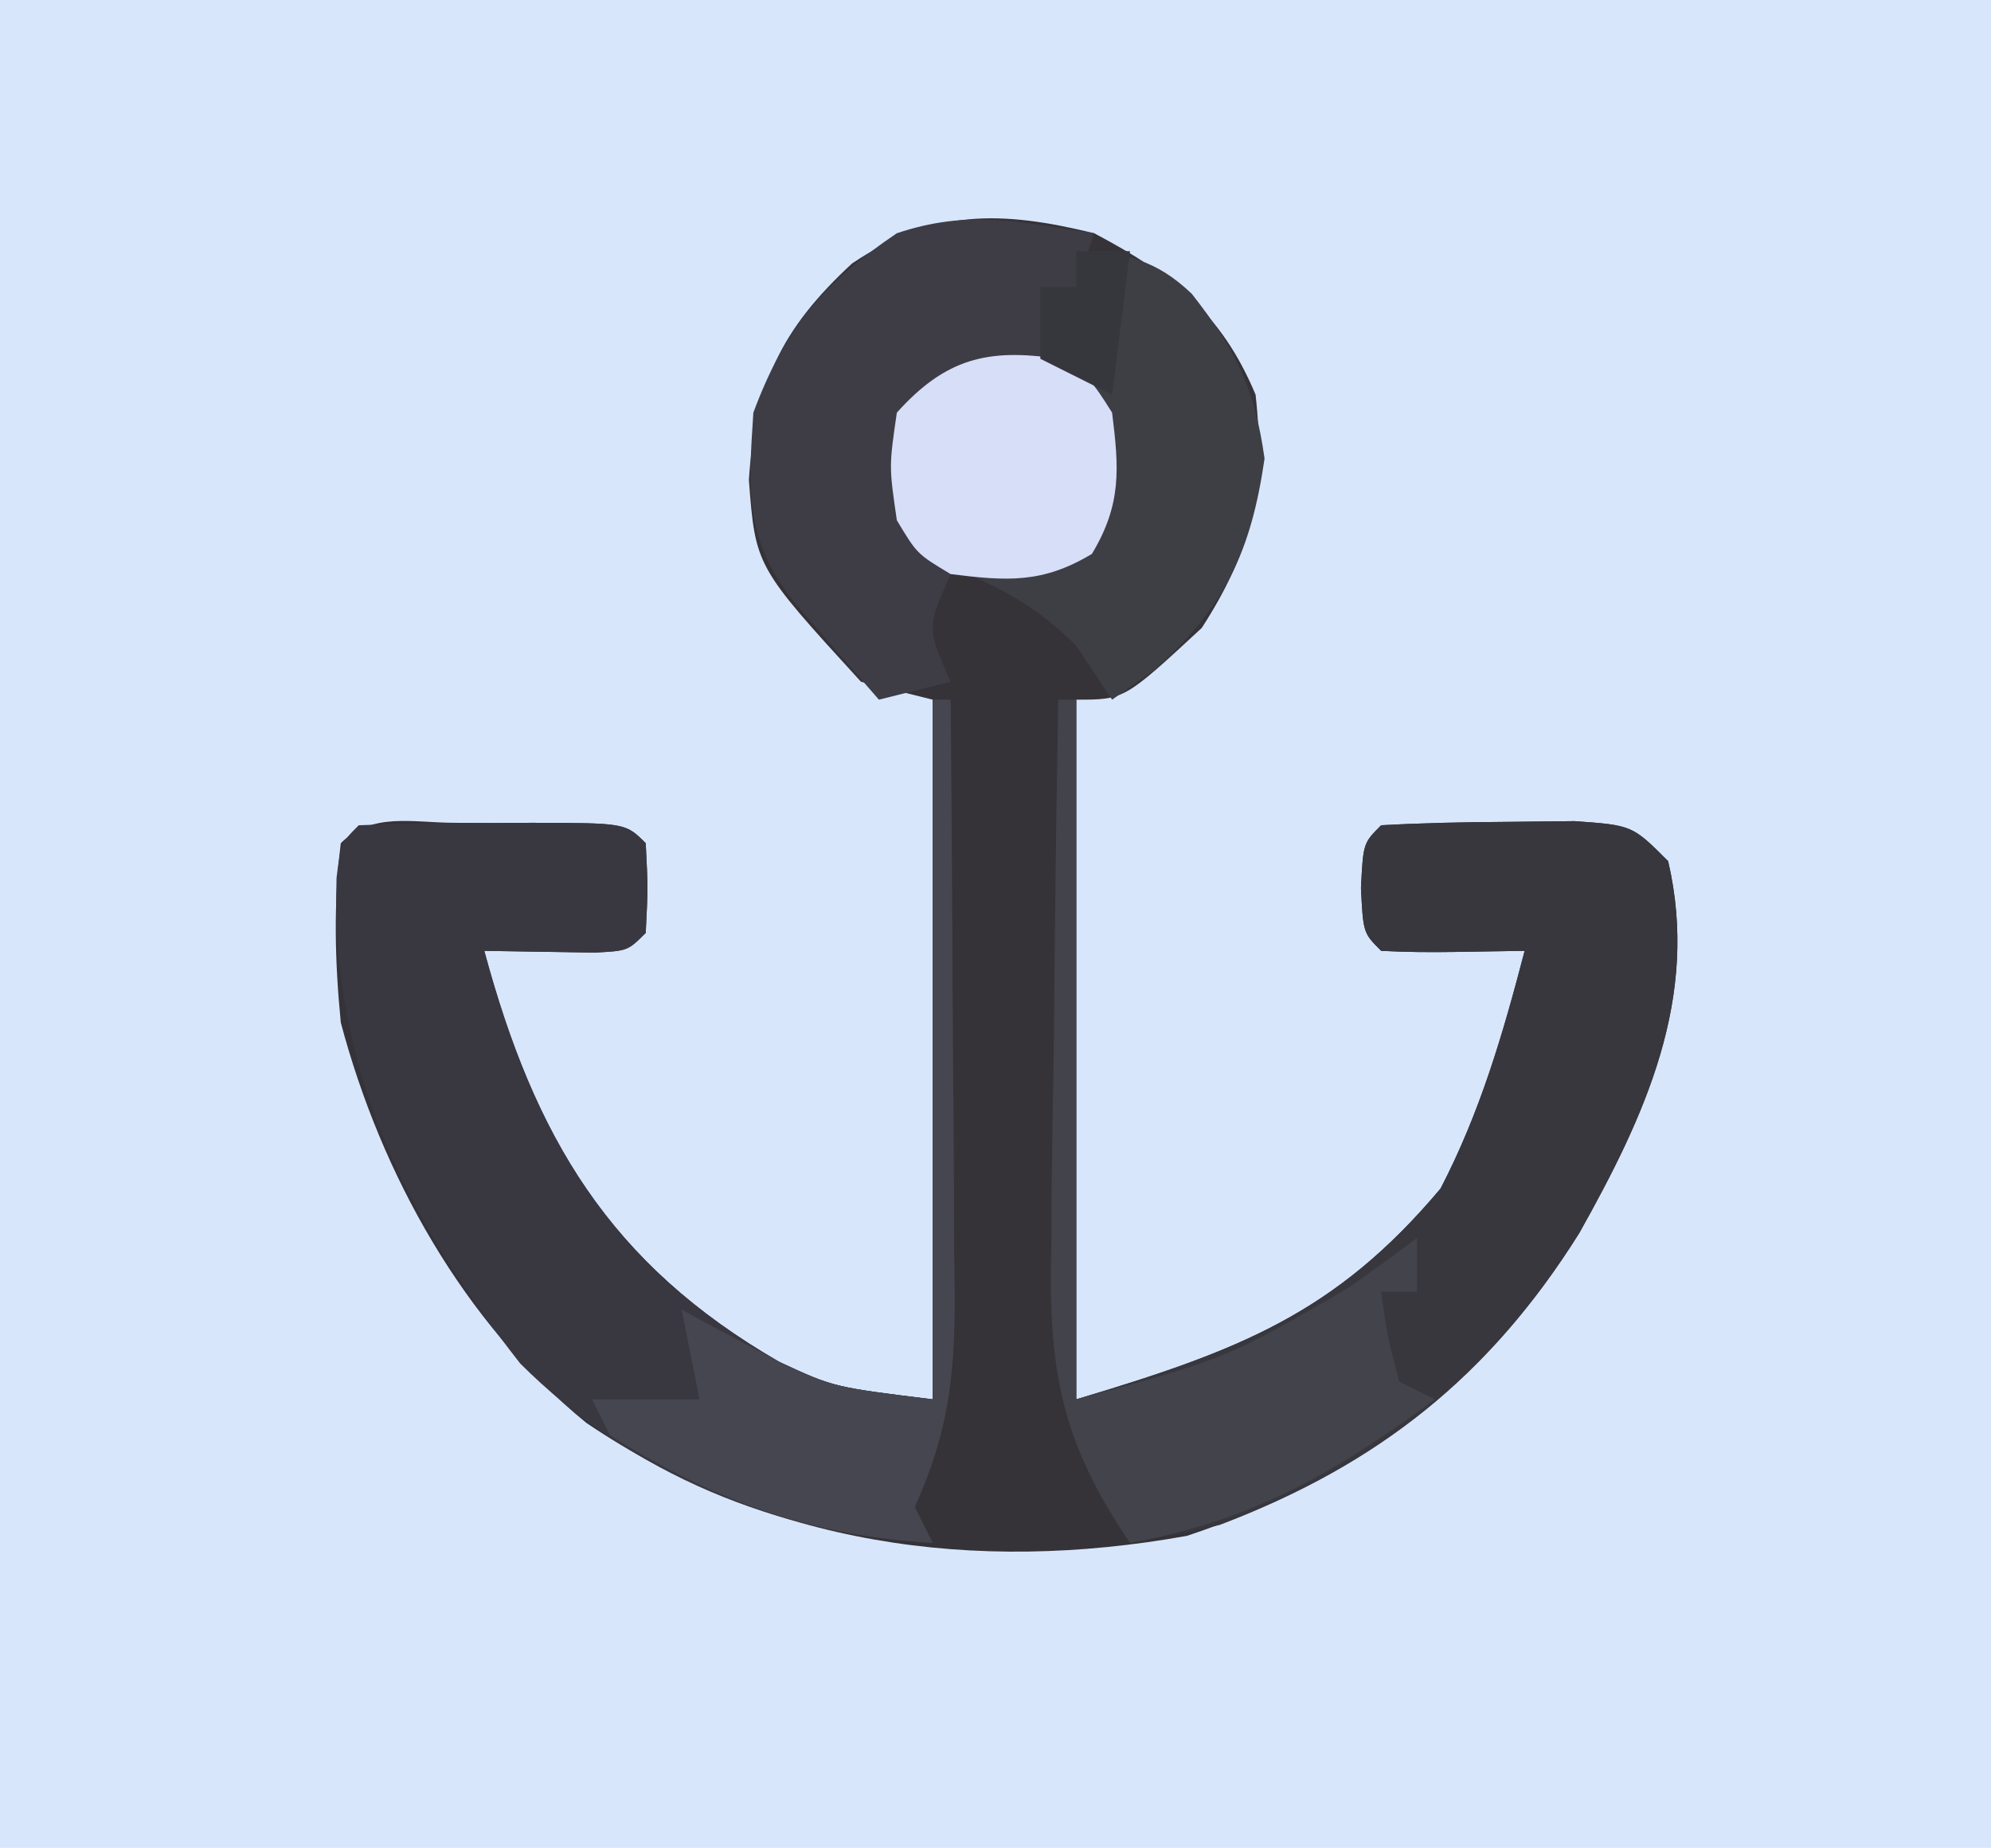 <?xml version="1.0" encoding="UTF-8"?>
<svg version="1.1" xmlns="http://www.w3.org/2000/svg" width="111" height="103">
<path d="M0 0 C36.63 0 73.26 0 111 0 C111 33.99 111 67.98 111 103 C74.37 103 37.74 103 0 103 C0 69.01 0 35.02 0 0 Z " fill="#D8E6FC" transform="translate(0,0)"/>
<path d="M0 0 C4.334 2.29 7.09 4.437 9 9 C9.571 14.23 8.849 17.578 6 22 C1.684 26 1.684 26 -1 26 C-1 38.87 -1 51.74 -1 65 C8.061 62.282 13.441 60.233 19.312 53.25 C21.524 48.99 22.792 44.632 24 40 C22.701 40.021 21.401 40.041 20.062 40.062 C18.708 40.084 17.352 40.071 16 40 C15 39 15 39 14.875 36.5 C15 34 15 34 16 33 C18.31 32.874 20.624 32.824 22.938 32.812 C24.205 32.798 25.472 32.784 26.777 32.77 C30 33 30 33 32 35 C33.778 42.615 30.697 49.216 27.051 55.723 C21.694 64.283 14.75 69.411 5.176 72.609 C-6.719 74.745 -18.234 73.126 -28.312 66.312 C-35.149 60.734 -39.747 52.473 -42 44 C-42.331 40.63 -42.415 37.365 -42 34 C-40.244 32.244 -37.964 32.868 -35.629 32.863 C-34.926 32.867 -34.224 32.871 -33.5 32.875 C-32.797 32.871 -32.095 32.867 -31.371 32.863 C-26.127 32.873 -26.127 32.873 -25 34 C-24.875 36.5 -24.875 36.5 -25 39 C-26 40 -26 40 -27.848 40.098 C-29.898 40.065 -31.949 40.033 -34 40 C-31.2 50.388 -27.012 57.455 -17.562 62.906 C-14.526 64.322 -14.526 64.322 -9 65 C-9 52.13 -9 39.26 -9 26 C-10.32 25.67 -11.64 25.34 -13 25 C-18.879 18.574 -18.879 18.574 -19.25 13.75 C-18.893 8.392 -17.44 5.332 -13.5 1.688 C-8.972 -1.369 -5.165 -1.262 0 0 Z " fill="#353338" transform="translate(61,13)"/>
<path d="M0 0 C0.33 0 0.66 0 1 0 C1.05 5.605 1.086 11.21 1.11 16.815 C1.12 18.721 1.134 20.627 1.151 22.533 C1.175 25.276 1.186 28.019 1.195 30.762 C1.206 31.611 1.216 32.46 1.227 33.335 C1.227 37.762 0.85 40.905 -1 45 C-0.67 45.66 -0.34 46.32 0 47 C-8.606 46.522 -16.832 43.168 -23 37 C-29.427 28.801 -33.551 20.472 -33.238 9.934 C-33 8 -33 8 -32 7 C-29.489 6.9 -27.011 6.861 -24.5 6.875 C-23.797 6.871 -23.095 6.867 -22.371 6.863 C-17.127 6.873 -17.127 6.873 -16 8 C-15.875 10.5 -15.875 10.5 -16 13 C-17 14 -17 14 -18.848 14.098 C-20.898 14.065 -22.949 14.033 -25 14 C-22.2 24.388 -18.012 31.455 -8.562 36.906 C-5.526 38.322 -5.526 38.322 0 39 C0 26.13 0 13.26 0 0 Z " fill="#393841" transform="translate(52,39)"/>
<path d="M0 0 C0.33 0 0.66 0 1 0 C1 12.87 1 25.74 1 39 C10.061 36.282 15.441 34.233 21.312 27.25 C23.524 22.99 24.792 18.632 26 14 C24.701 14.021 23.401 14.041 22.062 14.062 C20.708 14.084 19.352 14.071 18 14 C17 13 17 13 16.875 10.5 C17 8 17 8 18 7 C20.31 6.874 22.624 6.824 24.938 6.812 C26.205 6.798 27.472 6.784 28.777 6.77 C32 7 32 7 34 9 C35.778 16.615 32.697 23.216 29.051 29.723 C24.041 37.729 17.832 42.643 9 46 C7.342 46.372 5.676 46.717 4 47 C0.15 41.329 -0.557 37.343 -0.391 30.566 C-0.385 29.688 -0.379 28.811 -0.373 27.906 C-0.351 25.124 -0.301 22.344 -0.25 19.562 C-0.23 17.667 -0.212 15.772 -0.195 13.877 C-0.151 9.251 -0.082 4.626 0 0 Z " fill="#38373E" transform="translate(59,39)"/>
<path d="M0 0 C-0.33 0.99 -0.66 1.98 -1 3 C-1.66 3 -2.32 3 -3 3 C-1.926 5.915 -1.222 7.778 1 10 C1.33 13.103 1.505 15.158 -0.125 17.875 C-2.78 19.468 -4.968 19.202 -8 19 C-9.333 22 -9.333 22 -8 25 C-9.32 25.33 -10.64 25.66 -12 26 C-12.982 24.877 -13.96 23.752 -14.938 22.625 C-15.483 21.999 -16.028 21.372 -16.59 20.727 C-19.463 17.209 -19.299 14.481 -19 10 C-17.256 5.318 -15.13 2.788 -11 0 C-6.95 -1.35 -4.208 -0.621 0 0 Z " fill="#3E3D45" transform="translate(61,13)"/>
<path d="M0 0 C2.722 0.078 4.449 0.474 6.445 2.379 C8.889 5.5 9.941 7.578 10.5 11.562 C9.741 16.784 8.281 19.868 4.312 23.375 C3.549 23.911 2.786 24.448 2 25 C1.34 24.01 0.68 23.02 0 22 C-1.952 20.048 -3.532 19.152 -6 18 C-4.546 17.536 -4.546 17.536 -3.062 17.062 C-0.159 16.305 -0.159 16.305 1 15 C1.334 12.084 1.334 12.084 1 9 C-0.458 7.375 -0.458 7.375 -2 6 C-2 4.68 -2 3.36 -2 2 C-1.34 2 -0.68 2 0 2 C0 1.34 0 0.68 0 0 Z " fill="#3E3E45" transform="translate(60,14)"/>
<path d="M0 0 C0.33 0 0.66 0 1 0 C1 12.87 1 25.74 1 39 C9.362 36.738 9.362 36.738 16.125 32.812 C16.87 32.283 17.615 31.753 18.383 31.207 C18.916 30.809 19.45 30.41 20 30 C20 30.99 20 31.98 20 33 C19.34 33 18.68 33 18 33 C18.344 35.473 18.344 35.473 19 38 C19.66 38.33 20.32 38.66 21 39 C15.436 43.096 10.829 45.758 4 47 C0.15 41.329 -0.557 37.343 -0.391 30.566 C-0.385 29.688 -0.379 28.811 -0.373 27.906 C-0.351 25.124 -0.301 22.344 -0.25 19.562 C-0.23 17.667 -0.212 15.772 -0.195 13.877 C-0.151 9.251 -0.082 4.626 0 0 Z " fill="#42434B" transform="translate(59,39)"/>
<path d="M0 0 C0.33 0 0.66 0 1 0 C1.05 5.605 1.086 11.21 1.11 16.815 C1.12 18.721 1.134 20.627 1.151 22.533 C1.175 25.276 1.186 28.019 1.195 30.762 C1.206 31.611 1.216 32.46 1.227 33.335 C1.227 37.762 0.85 40.905 -1 45 C-0.67 45.66 -0.34 46.32 0 47 C-6.83 46.621 -12.184 44.639 -18 41 C-18.33 40.34 -18.66 39.68 -19 39 C-17.02 39 -15.04 39 -13 39 C-13.33 37.35 -13.66 35.7 -14 34 C-13.492 34.277 -12.984 34.554 -12.461 34.84 C-11.773 35.202 -11.084 35.564 -10.375 35.938 C-9.702 36.297 -9.029 36.657 -8.336 37.027 C-5.48 38.32 -5.48 38.32 0 39 C0 26.13 0 13.26 0 0 Z " fill="#45464F" transform="translate(52,39)"/>
<path d="M0 0 C1.812 1.125 1.812 1.125 3 3 C3.394 6.149 3.529 8.119 1.875 10.875 C-0.881 12.529 -2.851 12.394 -6 12 C-7.875 10.875 -7.875 10.875 -9 9 C-9.438 6 -9.438 6 -9 3 C-6.303 0.003 -3.95 -0.608 0 0 Z " fill="#D7DEF7" transform="translate(59,20)"/>
<path d="M0 0 C0.99 0 1.98 0 3 0 C2.67 2.64 2.34 5.28 2 8 C0.68 7.34 -0.64 6.68 -2 6 C-2 4.68 -2 3.36 -2 2 C-1.34 2 -0.68 2 0 2 C0 1.34 0 0.68 0 0 Z " fill="#36373C" transform="translate(60,14)"/>
</svg>
